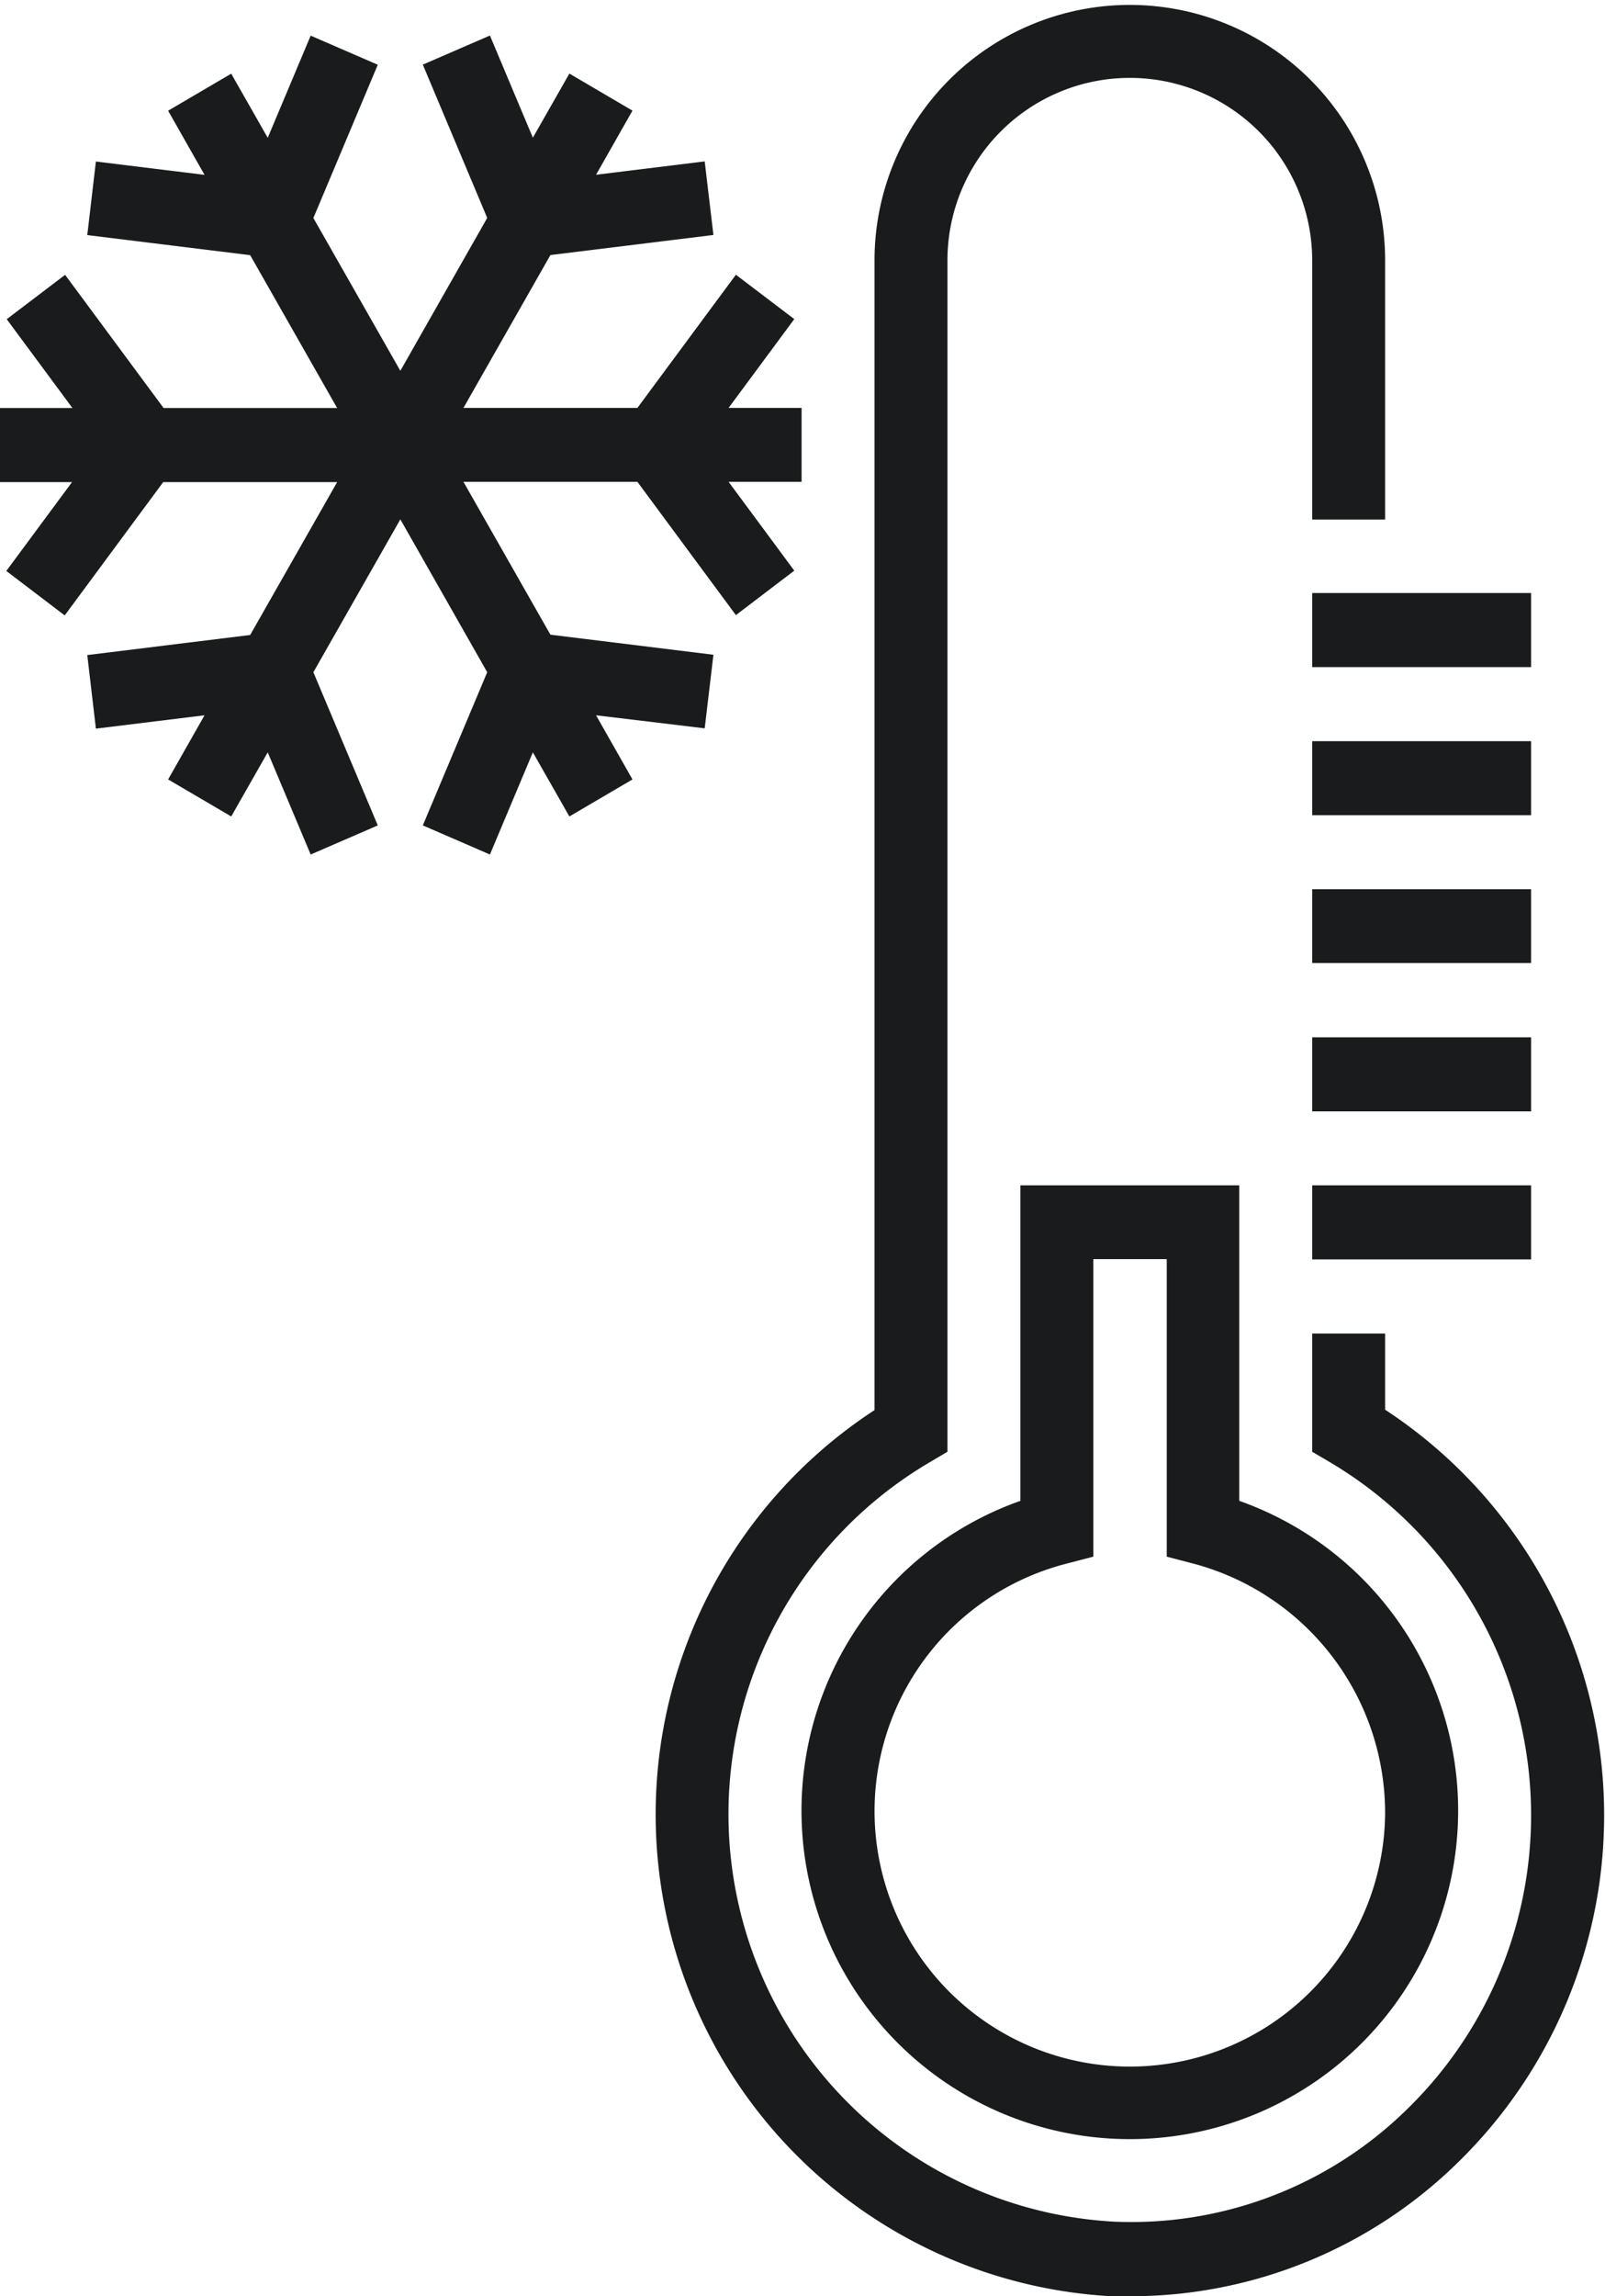 <svg xmlns="http://www.w3.org/2000/svg" width="16" height="22.875" viewBox="0 0 16 22.875">
<defs>
    <style>
      .cls-1 {
        fill: #1a1b1c;
        fill-rule: evenodd;
      }
    </style>
  </defs>
  <path id="Shape_1_копия" data-name="Shape 1 копия" class="cls-1" d="M963.777,407.95v-0.759H963.05v1.178l0.182,0.107a4.087,4.087,0,0,1,.774,6.433,3.923,3.923,0,0,1-2.931,1.13,4.066,4.066,0,0,1-1.842-7.563l0.181-.107V396.5a1.818,1.818,0,1,1,3.636,0v2.582h0.727V396.5a2.545,2.545,0,1,0-5.09,0v11.454a4.808,4.808,0,0,0,2.36,8.828l0.187,0a4.657,4.657,0,0,0,3.276-1.34A4.831,4.831,0,0,0,963.777,407.95Zm-3.636-2.235v3.143a3.273,3.273,0,1,0,2.182,0v-3.143h-2.182Zm3.636,6.27a2.545,2.545,0,1,1-3.181-2.5l0.272-.071v-2.964H961.6v2.964l0.272,0.071A2.572,2.572,0,0,1,963.777,411.985Zm-0.727-6.27h2.182v0.738H963.05v-0.738Zm0-1.475h2.182v0.738H963.05V404.24Zm0-1.475h2.182V403.5H963.05v-0.738Zm0-1.475h2.182v0.737H963.05V401.29Zm0-1.476h2.182v0.738H963.05v-0.738Zm-6.056,1.348,0.087-.733-1.625-.2-0.867-1.523h1.734l0.982,1.328,0.582-.443-0.655-.885h0.728V397.97h-0.728l0.655-.885-0.582-.442-0.982,1.327h-1.734l0.867-1.523,1.625-.2-0.087-.733-1.083.133,0.363-.639-0.629-.369-0.364.639-0.428-1.018-0.669.29,0.642,1.527L953.96,397.6l-0.867-1.522,0.642-1.527-0.669-.29-0.428,1.018-0.364-.639-0.629.369,0.363,0.639-1.083-.133-0.086.733,1.624,0.2,0.867,1.523H951.6l-0.982-1.327-0.582.442,0.655,0.885H949.96v0.738h0.727l-0.655.885,0.582,0.443,0.982-1.328h1.734l-0.867,1.523-1.624.2,0.086,0.733,1.083-.133-0.363.639,0.629,0.369,0.364-.639,0.428,1.018,0.669-.29-0.642-1.526,0.867-1.523,0.866,1.523-0.642,1.526,0.669,0.29,0.428-1.018,0.364,0.639,0.629-.369-0.363-.639Z" transform="translate(-949.969 -393.906)"/>
</svg>
